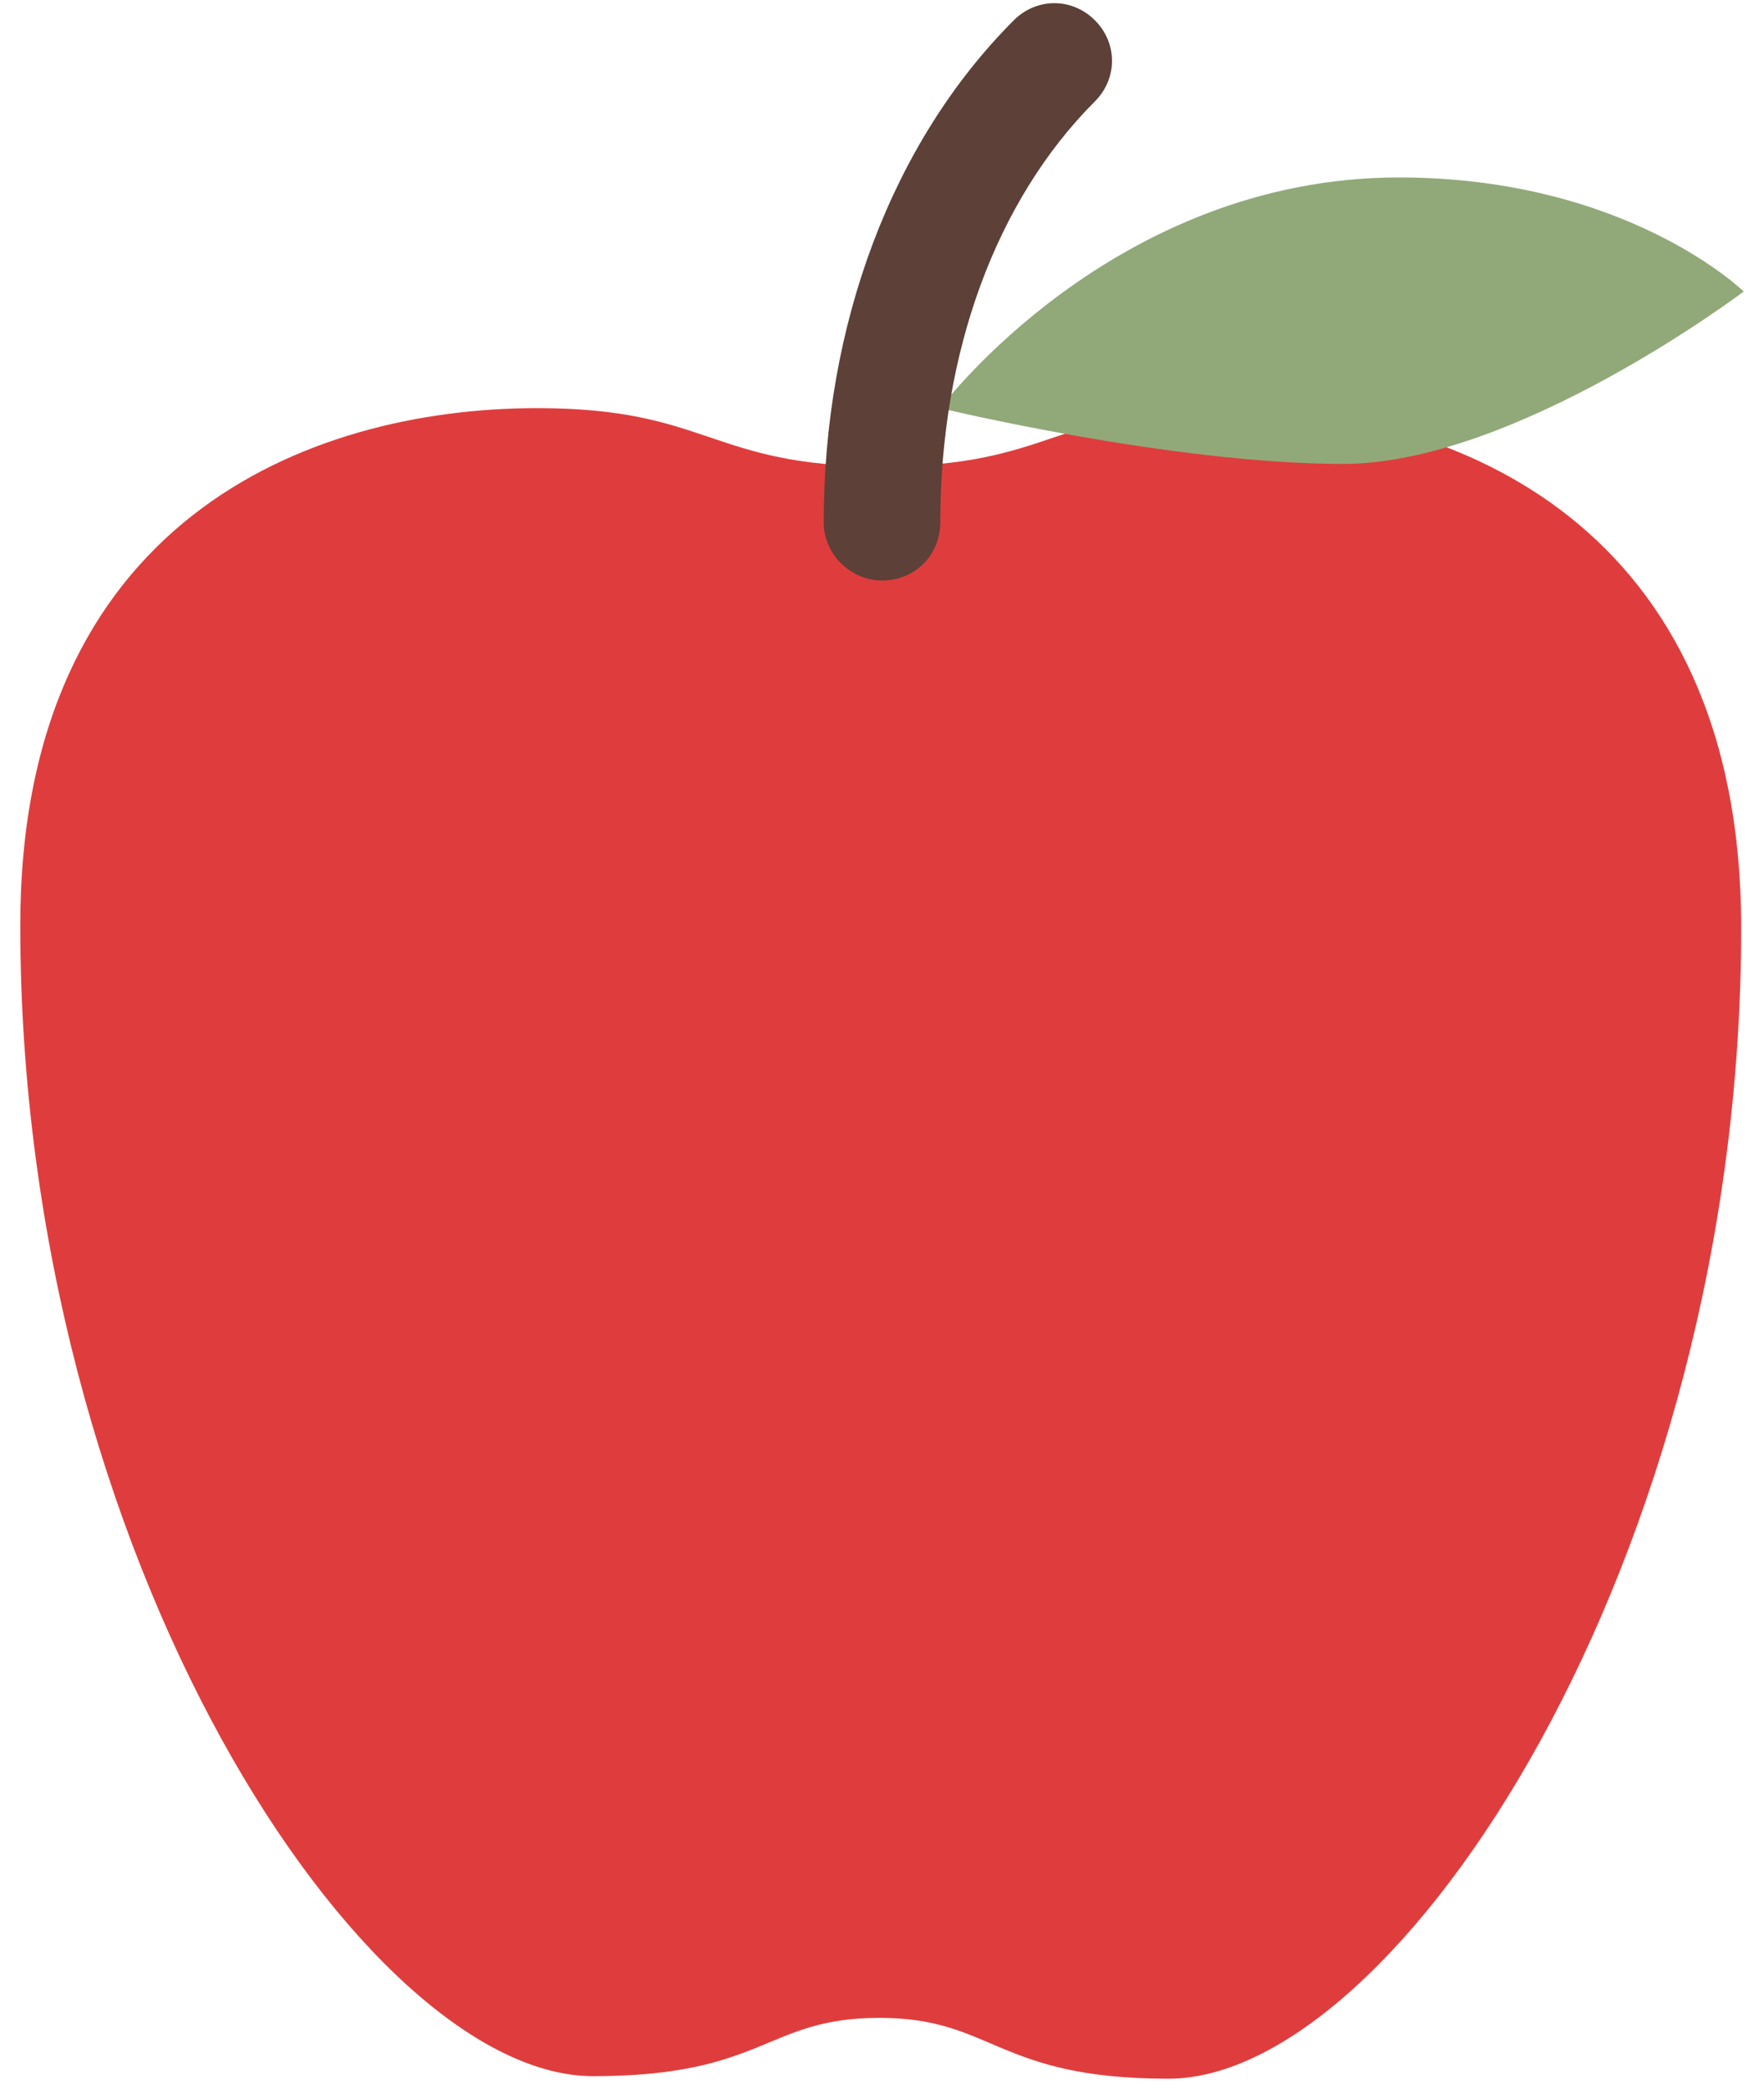 <?xml version="1.0" encoding="utf-8"?>
<!-- Generator: Adobe Illustrator 27.1.1, SVG Export Plug-In . SVG Version: 6.00 Build 0)  -->
<svg version="1.1" id="Lager_1" xmlns="http://www.w3.org/2000/svg" xmlns:xlink="http://www.w3.org/1999/xlink" x="0px" y="0px"
	 viewBox="0 0 69.6 82.4" style="enable-background:new 0 0 69.6 82.4;" xml:space="preserve">
<style type="text/css">
	.st0{clip-path:url(#SVGID_00000089540635864482912270000002210276197079755396_);}
	.st1{fill:#DF3D3D;}
	.st2{clip-path:url(#SVGID_00000125570536041509181630000015542053098418898080_);}
	.st3{fill:#91A979;}
	.st4{clip-path:url(#SVGID_00000001623166823702613130000003570377771878850715_);}
	.st5{fill:#5D4037;}
</style>
<g>
	<defs>
		<rect id="SVGID_1_" x="0.8" y="15.4" width="68" height="66.6"/>
	</defs>
	<clipPath id="SVGID_00000159465337918745262600000002464962795380068497_">
		<use xlink:href="#SVGID_1_"  style="overflow:visible;"/>
	</clipPath>
	<g style="clip-path:url(#SVGID_00000159465337918745262600000002464962795380068497_);">
		<path class="st1" d="M48.4,16.1c-6.8,0-6.8,2.3-13.6,2.3s-6.8-2.3-13.6-2.3c-9.1,0-20.4,4.5-20.4,20.4c0,25,13.6,45.4,22.6,45.4
			c6.8,0,6.8-2.3,11.3-2.3S39.3,82,46.1,82c9,0,22.6-20.4,22.6-45.4C68.7,20.7,57.4,16.1,48.4,16.1z"/>
	</g>
</g>
<g>
	<defs>
		<rect id="SVGID_00000091003743574504847660000016752063088119010190_" x="36" y="6.1" width="32.8" height="13.3"/>
	</defs>
	<clipPath id="SVGID_00000168113945373192172690000005459722812715363222_">
		<use xlink:href="#SVGID_00000091003743574504847660000016752063088119010190_"  style="overflow:visible;"/>
	</clipPath>
	<g style="clip-path:url(#SVGID_00000168113945373192172690000005459722812715363222_);">
		<path class="st3" d="M37.1,16.1c0,0,6.8-9.1,18.1-9.1c9,0,13.6,4.5,13.6,4.5s-9,6.8-15.8,6.8S37.1,16.1,37.1,16.1z"/>
	</g>
</g>
<g>
	<defs>
		<rect id="SVGID_00000166636906069880392500000008958395522190999731_" x="32" width="12" height="23.4"/>
	</defs>
	<clipPath id="SVGID_00000078003726521144785740000001442330823661402797_">
		<use xlink:href="#SVGID_00000166636906069880392500000008958395522190999731_"  style="overflow:visible;"/>
	</clipPath>
	<g style="clip-path:url(#SVGID_00000078003726521144785740000001442330823661402797_);">
		<path class="st5" d="M34.8,22.9c-1.2,0-2.3-1-2.3-2.3c0-7.8,2.7-15,7.5-19.8c0.9-0.9,2.3-0.9,3.2,0c0.9,0.9,0.9,2.3,0,3.2
			c-3.9,3.9-6.1,9.9-6.1,16.6C37.1,21.9,36.1,22.9,34.8,22.9z"/>
	</g>
</g>
</svg>
